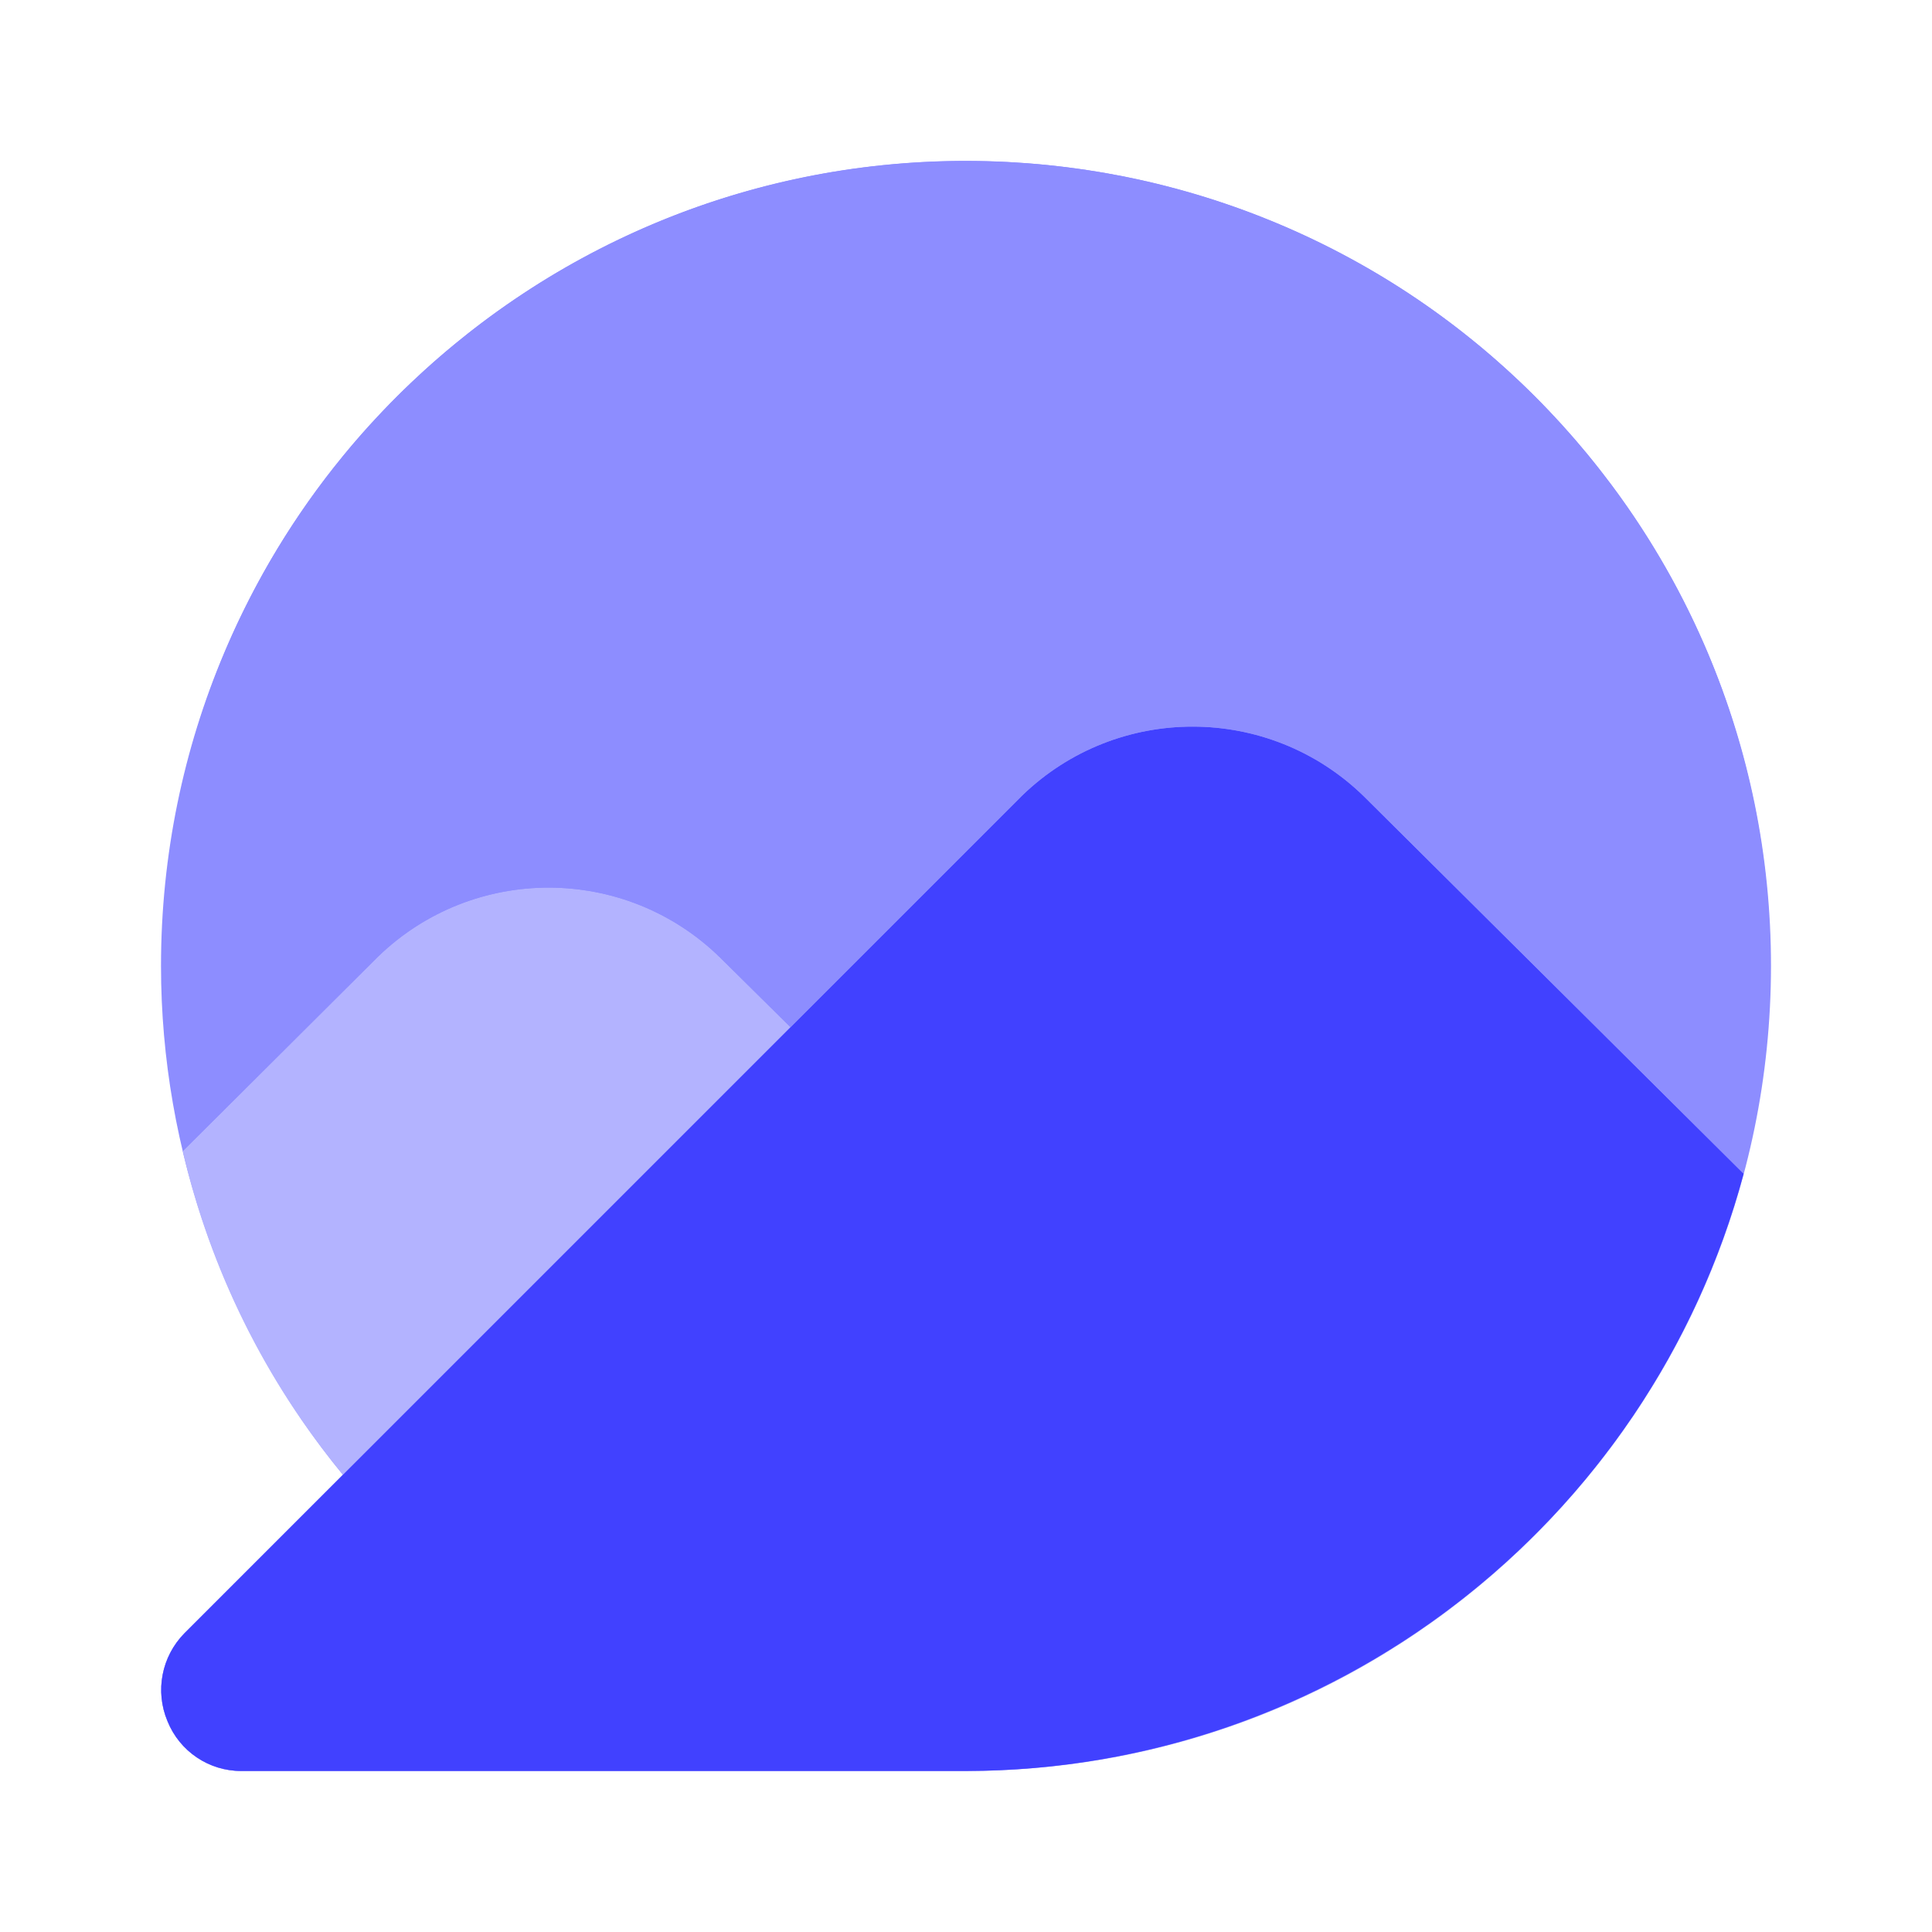 <svg xmlns="http://www.w3.org/2000/svg" enable-background="new 0 0 24 24" viewBox="0 0 24 24"><path fill="#8d8dff" d="M22,12c-0.004,5.521-4.479,9.996-10,10H3c-0.405,0.001-0.769-0.244-0.92-0.62c-0.156-0.372-0.073-0.802,0.21-1.09l1.97-1.97C2.8,16.537,2.001,14.304,2,12C2,6.477,6.477,2,12,2S22,6.477,22,12z"/><path fill="#b3b3ff" d="M10.53,13.46l-0.71-0.7l-0.88-0.87c-1.179-1.148-3.056-1.152-4.24-0.01L2.27,14.3c0.344,1.476,1.025,2.852,1.99,4.02l-1.97,1.97c-0.283,0.288-0.366,0.718-0.21,1.09C2.231,21.756,2.595,22.002,3,22h0.41l7.12-7.12c0.187-0.189,0.291-0.444,0.29-0.71C10.818,13.905,10.714,13.651,10.53,13.46z"/><path fill="#4141ff" d="M16.94,9.89c-1.179-1.148-3.056-1.152-4.24-0.01l-8.44,8.44L2.29,20.29c-0.283,0.288-0.366,0.718-0.21,1.09C2.231,21.756,2.595,22.002,3,22h9c4.526-0.009,8.484-3.05,9.66-7.42L16.94,9.89z"/><path fill="#8d8dff" d="M4.7,11.88c1.184-1.142,3.061-1.138,4.24,0.01l0.88,0.87l2.88-2.88c1.184-1.142,3.061-1.138,4.24,0.01l4.713,4.684c0.796-2.997,0.202-6.319-1.911-8.904c-3.496-4.276-9.796-4.909-14.072-1.413c-3.059,2.501-4.242,6.434-3.394,10.038L4.7,11.88z"/></svg>